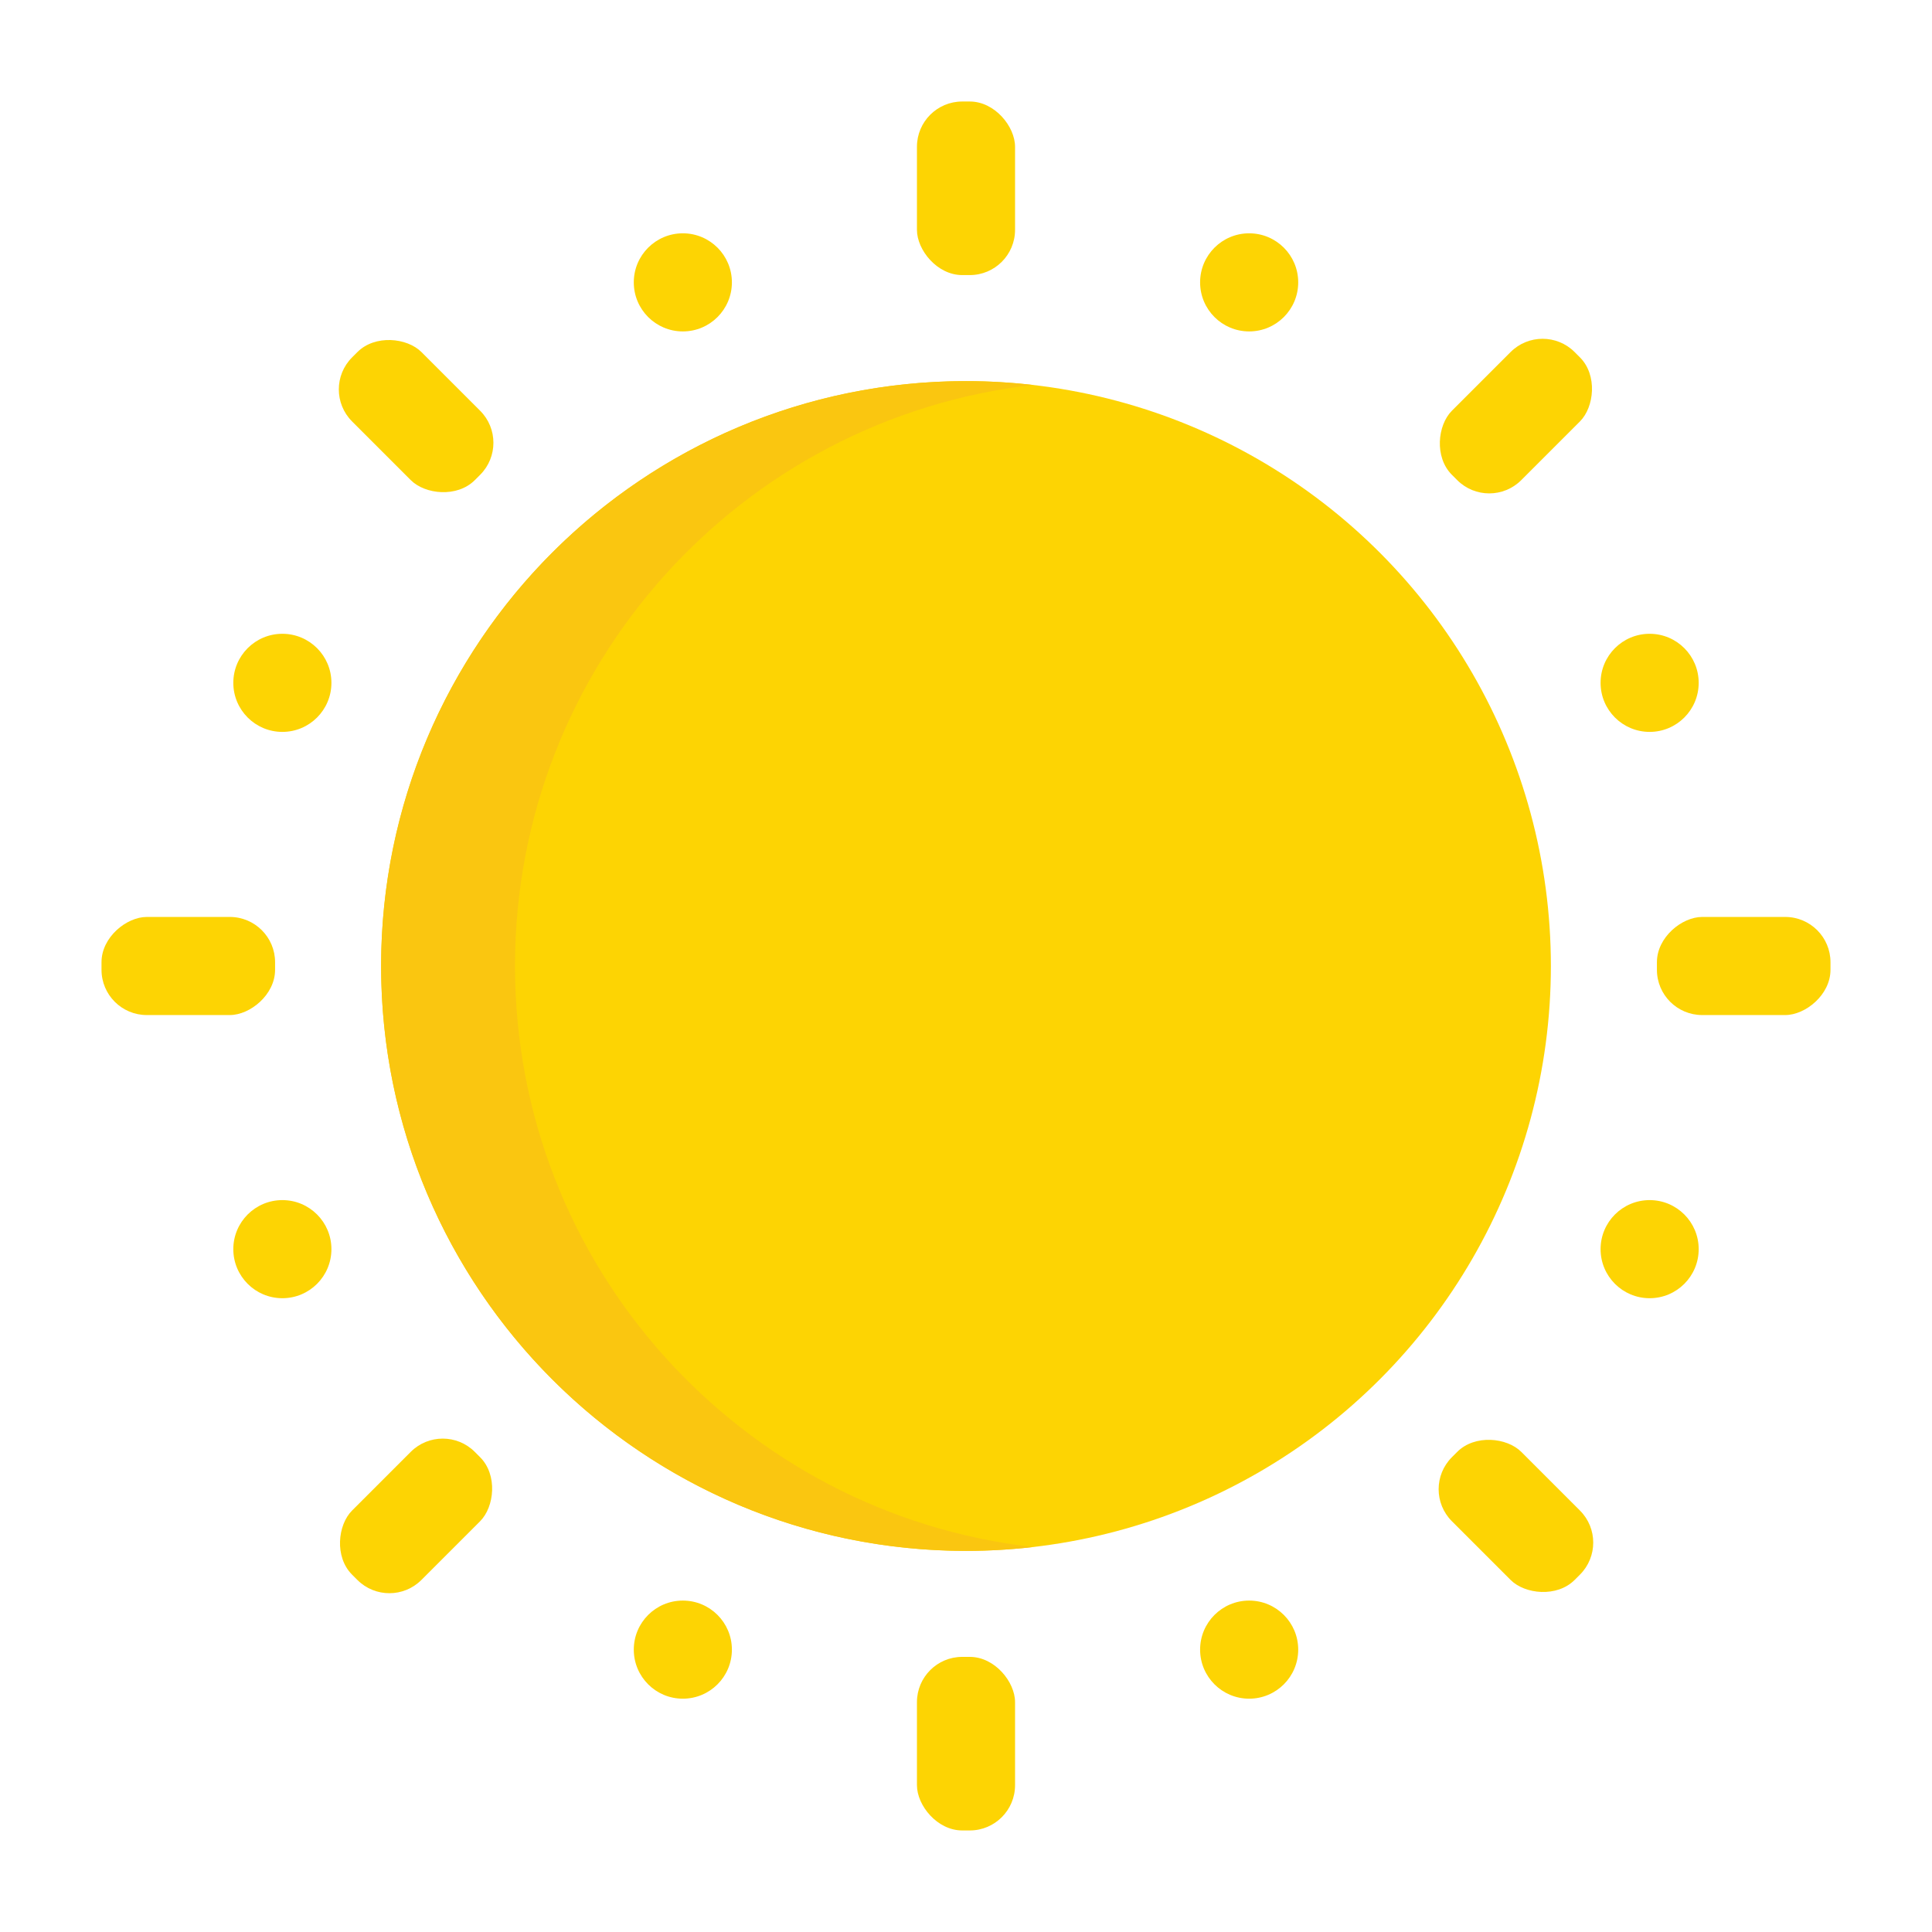 <?xml version="1.0" encoding="UTF-8"?>
<svg id="sunny_day" xmlns="http://www.w3.org/2000/svg" viewBox="0 0 512 512">
  <defs>
    <style>
      .cls-1 {
        fill: #fac610;
      }

      .cls-2 {
        fill: #fdd403;
      }
    </style>
  </defs>
  <circle id="sun" class="cls-2" cx="256" cy="256" r="155"/>
  <path id="shadow" class="cls-1" d="M136.48,256c0-79.6,60.01-145.18,137.26-153.98-5.82-.66-11.74-1.02-17.74-1.02-85.6,0-155,69.4-155,155s69.4,155,155,155c6,0,11.92-.35,17.74-1.02-77.25-8.8-137.26-74.38-137.26-153.98Z"/>
  <g id="rays_long">
    <rect class="cls-2" x="243" y="26.9" width="26" height="46" rx="12" ry="12"/>
    <rect class="cls-2" x="97.27" y="87.27" width="26" height="46" rx="12" ry="12" transform="translate(-45.67 110.27) rotate(-45)"/>
    <rect class="cls-2" x="36.9" y="233" width="26" height="46" rx="12" ry="12" transform="translate(-206.1 305.9) rotate(-90)"/>
    <rect class="cls-2" x="97.27" y="378.73" width="26" height="46" rx="12" ry="12" transform="translate(-95.83 763.77) rotate(-135)"/>
    <rect class="cls-2" x="243" y="439.1" width="26" height="46" rx="12" ry="12" transform="translate(512 924.19) rotate(-180)"/>
    <rect class="cls-2" x="388.73" y="378.73" width="26" height="46" rx="12" ry="12" transform="translate(969.87 401.73) rotate(135)"/>
    <rect class="cls-2" x="449.1" y="233" width="26" height="46" rx="12" ry="12" transform="translate(718.1 -206.1) rotate(90)"/>
    <rect class="cls-2" x="388.73" y="87.27" width="26" height="46" rx="12" ry="12" transform="translate(195.64 -251.77) rotate(45)"/>
  </g>
  <g id="rays_short">
    <circle class="cls-2" cx="180.96" cy="74.83" r="13"/>
    <circle class="cls-2" cx="74.83" cy="180.96" r="13"/>
    <circle class="cls-2" cx="74.83" cy="331.04" r="13"/>
    <circle class="cls-2" cx="180.96" cy="437.17" r="13"/>
    <circle class="cls-2" cx="331.04" cy="437.17" r="13"/>
    <circle class="cls-2" cx="437.17" cy="331.04" r="13"/>
    <circle class="cls-2" cx="437.17" cy="180.96" r="13"/>
    <circle class="cls-2" cx="331.04" cy="74.83" r="13"/>
  </g>
</svg>